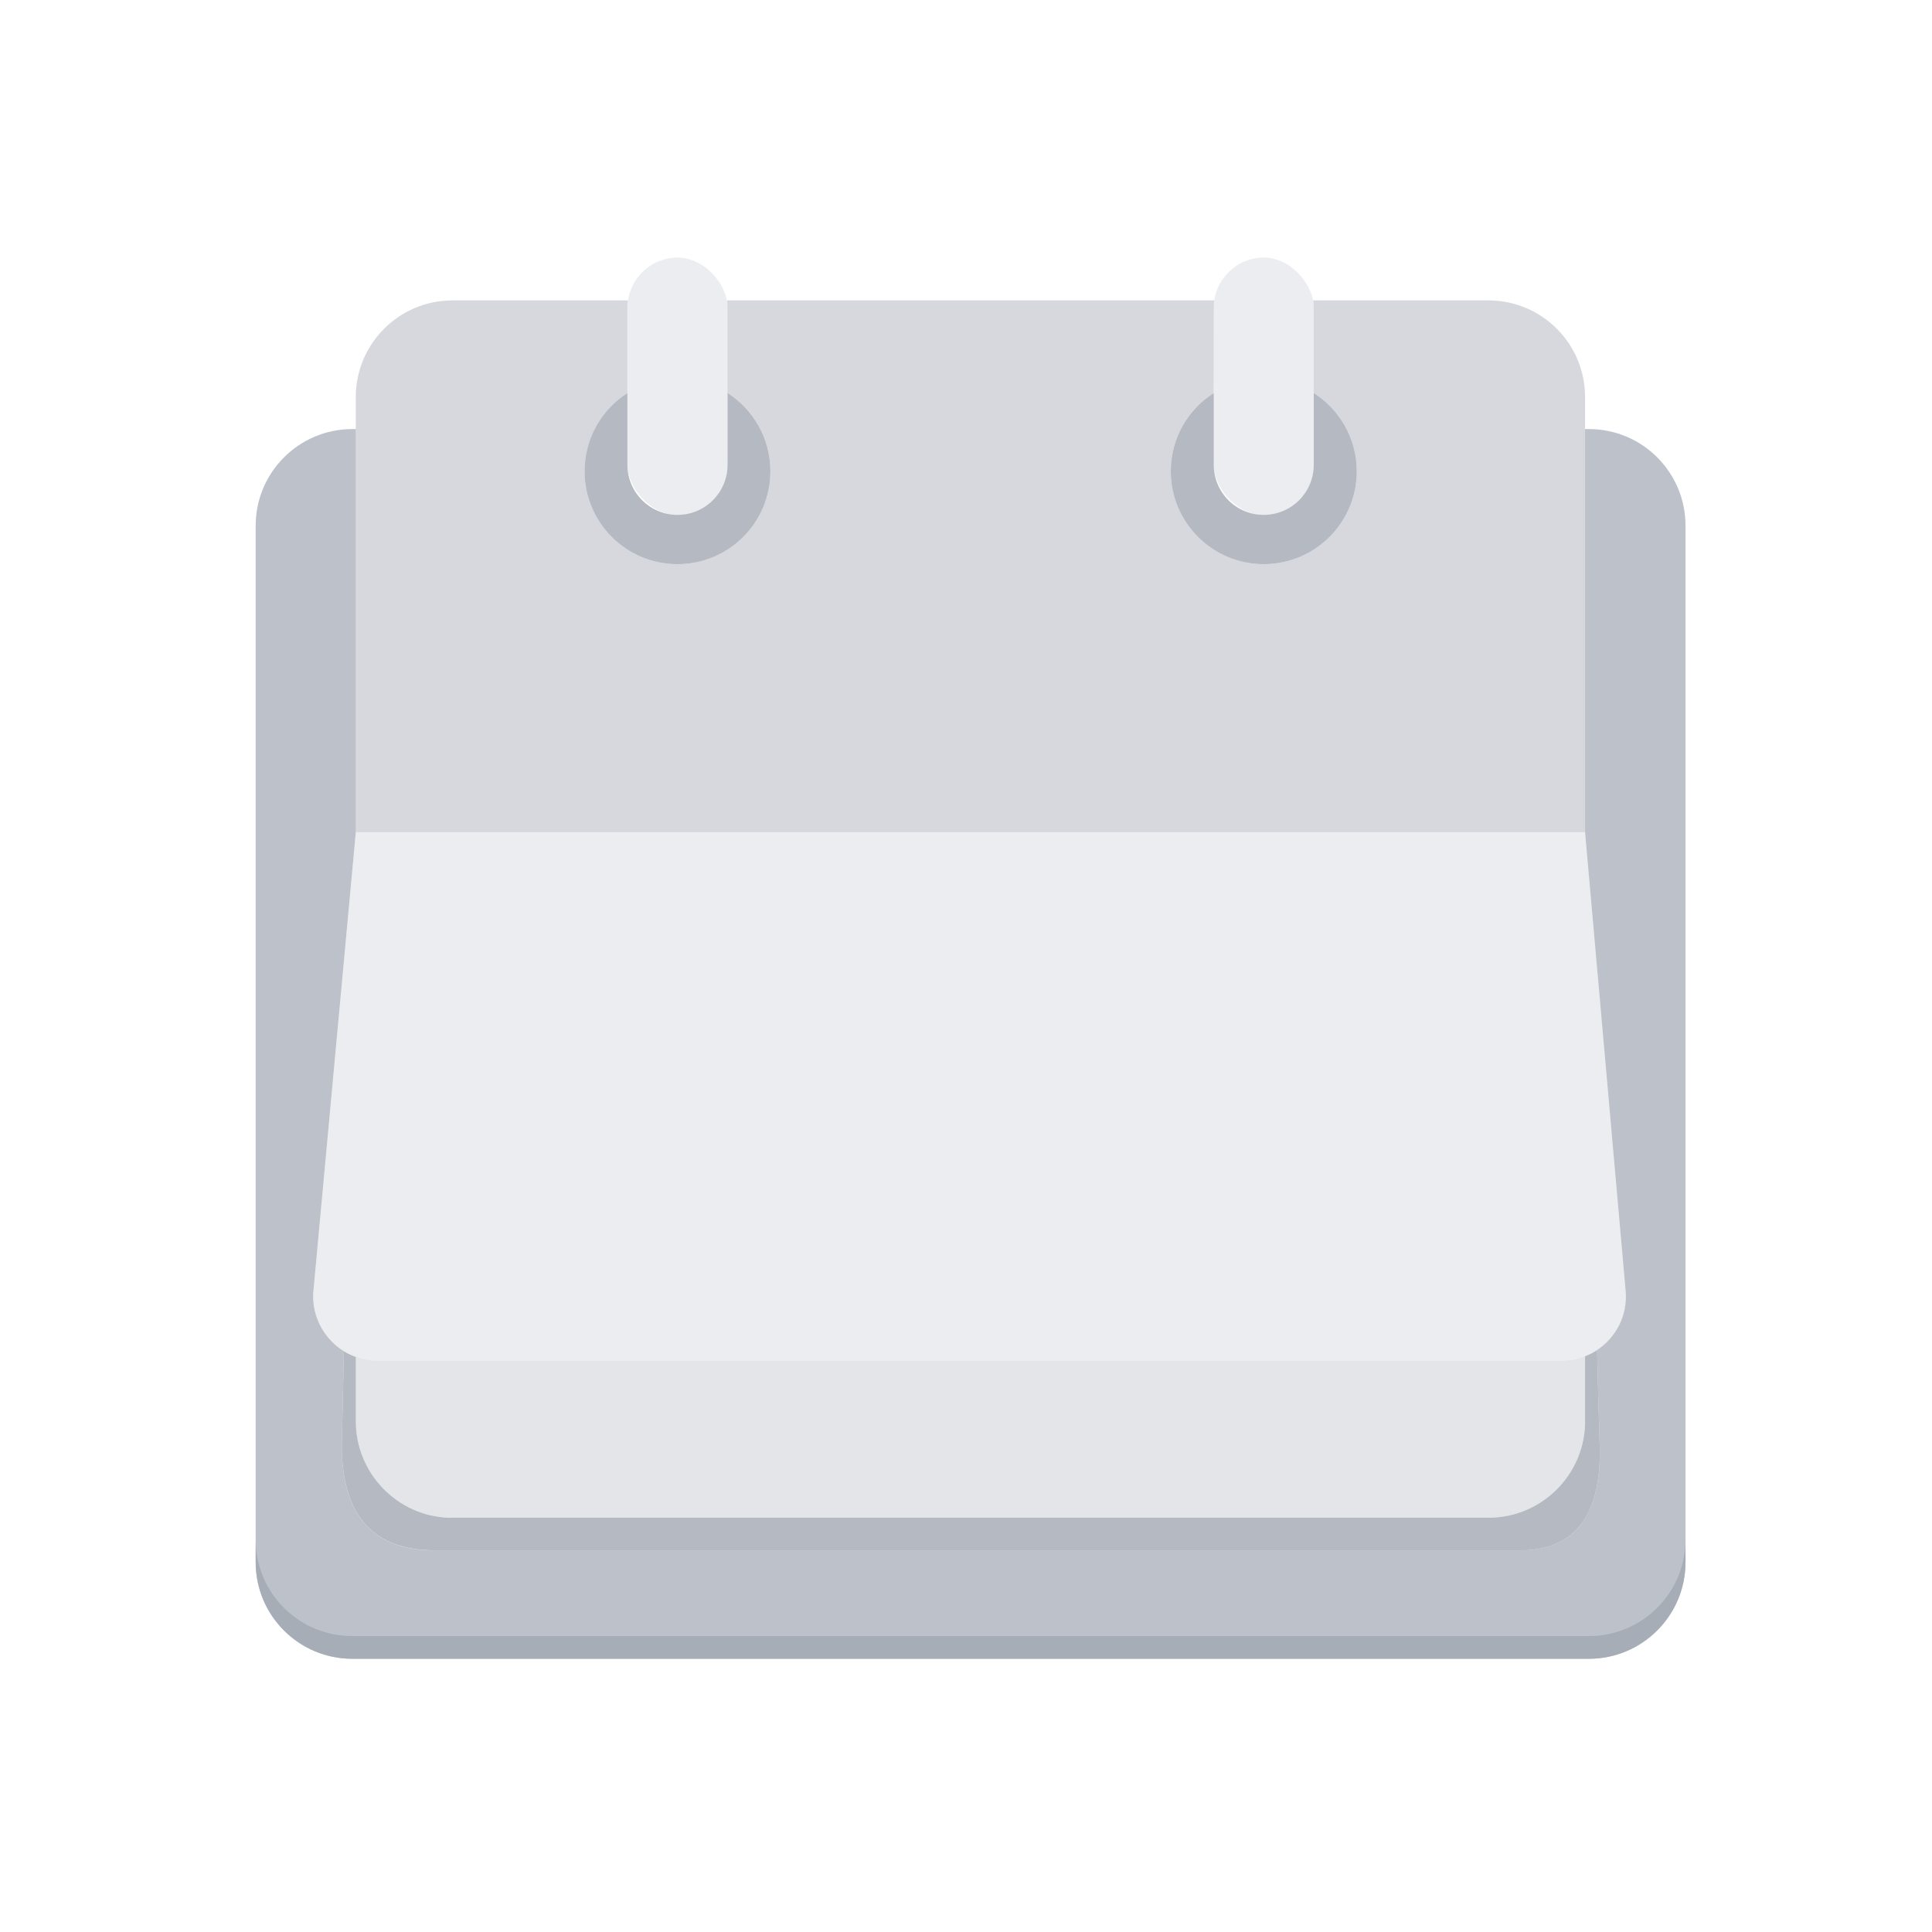 <svg width="120" height="120" viewBox="0 0 120 120" fill="none" xmlns="http://www.w3.org/2000/svg" xmlns:xlink="http://www.w3.org/1999/xlink">
	<desc>
			Created with Pixso.
	</desc>
	<defs>
		<clipPath id="clip38_3015">
			<rect width="120" height="120" fill="white" fill-opacity="0"/>
		</clipPath>
	</defs>
	<g clip-path="url(#clip38_3015)">
		<g opacity="0.7">
			<path d="M22.1 26.65L22.1 51.69L19.47 80.15C19.46 80.27 19.45 80.39 19.45 80.52C19.45 81.96 20.22 83.22 21.36 83.93L21.23 89.75L21.23 90.04C21.31 94.11 23.15 96.2 26.74 96.29L27 96.29L94.45 96.29L94.63 96.29C97.43 96.22 99.51 94.55 99.36 89.75C99.32 88.72 99.27 86.75 99.2 83.85C100.38 83.07 101.11 81.68 100.97 80.17L98.45 51.69L98.45 26.65L98.69 26.65C102.01 26.65 104.69 29.34 104.69 32.65L104.69 97.03C104.69 100.34 102.01 103.03 98.69 103.03L21.88 103.03C18.57 103.03 15.88 100.34 15.88 97.03L15.88 32.65C15.88 29.34 18.57 26.65 21.88 26.65L22.1 26.65Z" fill="#A1A7B3" fill-opacity="1" fill-rule="evenodd"/>
			<path d="M22.1 51.69L19.47 80.15C19.46 80.27 19.45 80.39 19.45 80.52C19.45 81.96 20.22 83.22 21.36 83.93L21.23 89.75L21.23 90.04C21.31 94.11 23.15 96.2 26.74 96.29L27 96.29L94.45 96.29L94.63 96.29C97.43 96.22 99.51 94.55 99.36 89.75C99.32 88.72 99.27 86.75 99.2 83.85C100.38 83.07 101.11 81.68 100.97 80.17L98.45 51.69L98.45 26.65L98.69 26.65C102.01 26.65 104.69 29.34 104.69 32.65L104.69 97.03C104.69 100.34 102.01 103.03 98.69 103.03L21.88 103.03C18.57 103.03 15.88 100.34 15.88 97.03L15.88 32.65C15.88 29.34 18.57 26.65 21.88 26.65L22.1 26.65L22.1 51.69Z" stroke="#000000" stroke-opacity="0" stroke-width="1"/>
		</g>
		<g opacity="0.8">
			<path d="M15.88 95.62C15.88 98.94 18.56 101.62 21.88 101.62L98.69 101.62C102 101.62 104.69 98.94 104.69 95.62L104.69 97.03C104.69 100.34 102 103.03 98.69 103.03L21.88 103.03C18.56 103.03 15.88 100.34 15.88 97.03L15.88 95.62Z" fill="#A1A7B3" fill-opacity="1" fill-rule="evenodd"/>
			<path d="M21.88 101.62L98.69 101.62C102 101.62 104.69 98.94 104.69 95.62L104.69 97.03C104.69 100.34 102 103.03 98.69 103.03L21.88 103.03C18.56 103.03 15.88 100.34 15.88 97.03L15.88 95.62C15.88 98.94 18.56 101.62 21.88 101.62Z" stroke="#000000" stroke-opacity="0" stroke-width="1"/>
		</g>
		<g opacity="0.3">
			<path d="M98.45 84.24L98.45 88.27C98.45 91.58 95.77 94.27 92.45 94.27L28.1 94.27C24.79 94.27 22.1 91.58 22.1 88.27L22.1 84.28C22.52 84.43 22.98 84.52 23.45 84.52L96.99 84.52C97.1 84.52 97.22 84.51 97.34 84.5C97.73 84.47 98.11 84.38 98.45 84.24ZM75.42 18.66L75.39 18.88L75.39 19.1L75.38 24.41C73.78 25.43 72.72 27.23 72.72 29.27C72.72 32.46 75.31 35.04 78.49 35.04C81.68 35.04 84.27 32.46 84.27 29.27C84.27 27.31 83.29 25.58 81.8 24.54L81.6 24.41L81.6 19.1C81.6 18.95 81.59 18.8 81.57 18.66L92.45 18.66C95.77 18.66 98.45 21.35 98.45 24.66L98.45 51.69L22.1 51.69L22.1 24.66C22.1 21.35 24.79 18.66 28.1 18.66L39 18.66L38.98 18.88L38.97 19.1L38.97 24.41C37.37 25.43 36.31 27.23 36.31 29.27C36.31 32.46 38.89 35.04 42.08 35.04C45.27 35.04 47.85 32.46 47.85 29.27C47.85 27.31 46.88 25.58 45.39 24.54L45.19 24.41L45.19 19.1C45.19 18.95 45.18 18.8 45.16 18.66L75.42 18.66Z" fill="#A1A7B3" fill-opacity="1" fill-rule="evenodd"/>
			<path d="M98.45 88.27C98.45 91.58 95.77 94.27 92.45 94.27L28.1 94.27C24.79 94.27 22.1 91.58 22.1 88.27L22.1 84.28C22.52 84.43 22.98 84.52 23.45 84.52L96.99 84.52C97.1 84.52 97.22 84.51 97.34 84.5C97.73 84.47 98.11 84.38 98.45 84.24L98.45 88.27ZM75.39 18.88L75.39 19.1L75.38 24.41C73.78 25.43 72.72 27.23 72.72 29.27C72.72 32.46 75.31 35.04 78.49 35.04C81.68 35.04 84.27 32.46 84.27 29.27C84.27 27.31 83.29 25.58 81.8 24.54L81.6 24.41L81.6 19.1C81.6 18.95 81.59 18.8 81.57 18.66L92.45 18.66C95.77 18.66 98.45 21.35 98.45 24.66L98.45 51.69L22.1 51.69L22.1 24.66C22.1 21.35 24.79 18.66 28.1 18.66L39 18.66L38.98 18.88L38.97 19.1L38.97 24.41C37.37 25.43 36.31 27.23 36.31 29.27C36.31 32.46 38.89 35.04 42.08 35.04C45.27 35.04 47.85 32.46 47.85 29.27C47.85 27.31 46.88 25.58 45.39 24.54L45.19 24.41L45.19 19.1C45.19 18.95 45.18 18.8 45.16 18.66L75.42 18.66L75.39 18.88Z" stroke="#000000" stroke-opacity="0" stroke-width="1"/>
		</g>
		<g opacity="0.8">
			<path d="M99.36 89.75C99.51 94.55 97.43 96.22 94.63 96.29L94.45 96.29L27 96.29C23.24 96.29 21.32 94.21 21.23 90.04L21.23 89.75L21.36 83.93C21.59 84.07 21.84 84.19 22.1 84.28L22.1 88.27C22.1 91.51 24.67 94.15 27.87 94.27L28.1 94.27L92.45 94.27C95.69 94.27 98.33 91.7 98.45 88.49L98.45 88.27L98.45 84.24C98.72 84.14 98.97 84.01 99.2 83.85C99.27 86.75 99.32 88.72 99.36 89.75Z" fill="#A1A7B3" fill-opacity="1" fill-rule="evenodd"/>
			<path d="M94.63 96.29L94.45 96.29L27 96.29C23.24 96.29 21.32 94.21 21.23 90.04L21.23 89.75L21.36 83.93C21.59 84.07 21.84 84.19 22.1 84.28L22.1 88.27C22.1 91.51 24.67 94.15 27.87 94.27L28.1 94.27L92.45 94.27C95.69 94.27 98.33 91.7 98.45 88.49L98.45 88.27L98.45 84.24C98.72 84.14 98.97 84.01 99.2 83.85C99.27 86.75 99.32 88.72 99.36 89.75C99.51 94.55 97.43 96.22 94.63 96.29Z" stroke="#000000" stroke-opacity="0" stroke-width="1"/>
		</g>
		<g opacity="0.2">
			<path d="M92.45 18.66C95.77 18.66 98.45 21.35 98.45 24.66L98.45 51.69L22.1 51.69L22.1 24.66C22.1 21.35 24.79 18.66 28.1 18.66L39 18.66C38.98 18.8 38.97 18.95 38.97 19.1L38.97 24.41C37.37 25.43 36.31 27.23 36.31 29.27C36.31 32.46 38.89 35.04 42.08 35.04C45.27 35.04 47.85 32.46 47.85 29.27C47.85 27.23 46.79 25.43 45.19 24.41L45.19 19.1C45.19 18.95 45.18 18.8 45.16 18.66L75.42 18.66C75.4 18.8 75.39 18.95 75.39 19.1L75.39 24.41C73.78 25.43 72.72 27.23 72.72 29.27C72.72 32.46 75.31 35.04 78.49 35.04C81.68 35.04 84.27 32.46 84.27 29.27C84.27 27.23 83.2 25.43 81.6 24.41L81.6 19.1C81.6 18.95 81.59 18.8 81.57 18.66L92.45 18.66Z" fill="#A1A7B3" fill-opacity="1" fill-rule="evenodd"/>
			<path d="M98.45 24.66L98.45 51.69L22.1 51.69L22.1 24.66C22.1 21.35 24.79 18.66 28.1 18.66L39 18.66C38.98 18.8 38.97 18.95 38.97 19.1L38.97 24.41C37.37 25.43 36.31 27.23 36.31 29.27C36.31 32.46 38.89 35.04 42.08 35.04C45.27 35.04 47.85 32.46 47.85 29.27C47.85 27.23 46.79 25.43 45.19 24.41L45.19 19.1C45.19 18.95 45.18 18.8 45.16 18.66L75.42 18.66C75.4 18.8 75.39 18.95 75.39 19.1L75.39 24.41C73.78 25.43 72.72 27.23 72.72 29.27C72.72 32.46 75.31 35.04 78.49 35.04C81.68 35.04 84.27 32.46 84.27 29.27C84.27 27.23 83.2 25.43 81.6 24.41L81.6 19.1C81.6 18.95 81.59 18.8 81.57 18.66L92.45 18.66C95.77 18.66 98.45 21.35 98.45 24.66Z" stroke="#000000" stroke-opacity="0" stroke-width="1"/>
		</g>
		<g opacity="0.2">
			<path d="M22.1 51.69L98.45 51.69L100.97 80.17C101.17 82.37 99.54 84.31 97.34 84.5C97.22 84.51 97.1 84.52 96.99 84.52L23.45 84.52C21.24 84.52 19.45 82.73 19.45 80.52C19.45 80.39 19.46 80.27 19.47 80.15L22.1 51.69Z" fill="#A1A7B3" fill-opacity="1" fill-rule="evenodd"/>
			<path d="M98.45 51.69L100.97 80.17C101.17 82.37 99.54 84.31 97.34 84.5C97.22 84.51 97.1 84.52 96.99 84.52L23.45 84.52C21.24 84.52 19.45 82.73 19.45 80.52C19.45 80.39 19.46 80.27 19.47 80.15L22.1 51.69L98.45 51.69Z" stroke="#000000" stroke-opacity="0" stroke-width="1"/>
		</g>
		<g opacity="0.8">
			<path d="M47.85 29.27C47.85 32.46 45.27 35.04 42.08 35.04C38.89 35.04 36.31 32.46 36.31 29.27C36.31 27.23 37.37 25.43 38.97 24.41L38.97 28.87C38.97 30.59 40.37 31.98 42.08 31.98C43.8 31.98 45.19 30.59 45.19 28.87L45.19 24.41C46.79 25.43 47.85 27.23 47.85 29.27ZM84.27 29.27C84.27 32.46 81.68 35.04 78.49 35.04C75.31 35.04 72.72 32.46 72.72 29.27C72.72 27.23 73.78 25.43 75.39 24.41L75.39 28.87C75.39 30.59 76.78 31.98 78.49 31.98C80.21 31.98 81.6 30.59 81.6 28.87L81.6 24.41C83.2 25.43 84.27 27.23 84.27 29.27Z" fill="#A1A7B3" fill-opacity="1" fill-rule="evenodd"/>
			<path d="M42.08 35.04C38.89 35.04 36.31 32.46 36.31 29.27C36.31 27.23 37.37 25.43 38.97 24.41L38.97 28.87C38.97 30.59 40.37 31.98 42.08 31.98C43.8 31.98 45.19 30.59 45.19 28.87L45.19 24.41C46.79 25.43 47.85 27.23 47.85 29.27C47.85 32.46 45.27 35.04 42.08 35.04ZM78.49 35.04C75.31 35.04 72.72 32.46 72.72 29.27C72.72 27.23 73.78 25.43 75.39 24.41L75.39 28.87C75.39 30.59 76.78 31.98 78.49 31.98C80.21 31.98 81.6 30.59 81.6 28.87L81.6 24.41C83.2 25.43 84.27 27.23 84.27 29.27C84.27 32.46 81.68 35.04 78.49 35.04Z" stroke="#000000" stroke-opacity="0" stroke-width="1"/>
		</g>
		<g opacity="0.2">
			<rect x="38.979" y="16" rx="3.108" width="6.217" height="15.986" fill="#A1A7B3" fill-opacity="1"/>
			<rect x="38.979" y="16" rx="3.108" width="6.217" height="15.986" stroke="#000000" stroke-opacity="0" stroke-width="1"/>
		</g>
		<g opacity="0.2">
			<rect x="75.39" y="16" rx="3.108" width="6.217" height="15.986" fill="#A1A7B3" fill-opacity="1"/>
			<rect x="75.39" y="16" rx="3.108" width="6.217" height="15.986" stroke="#000000" stroke-opacity="0" stroke-width="1"/>
		</g>
	</g>
</svg>
